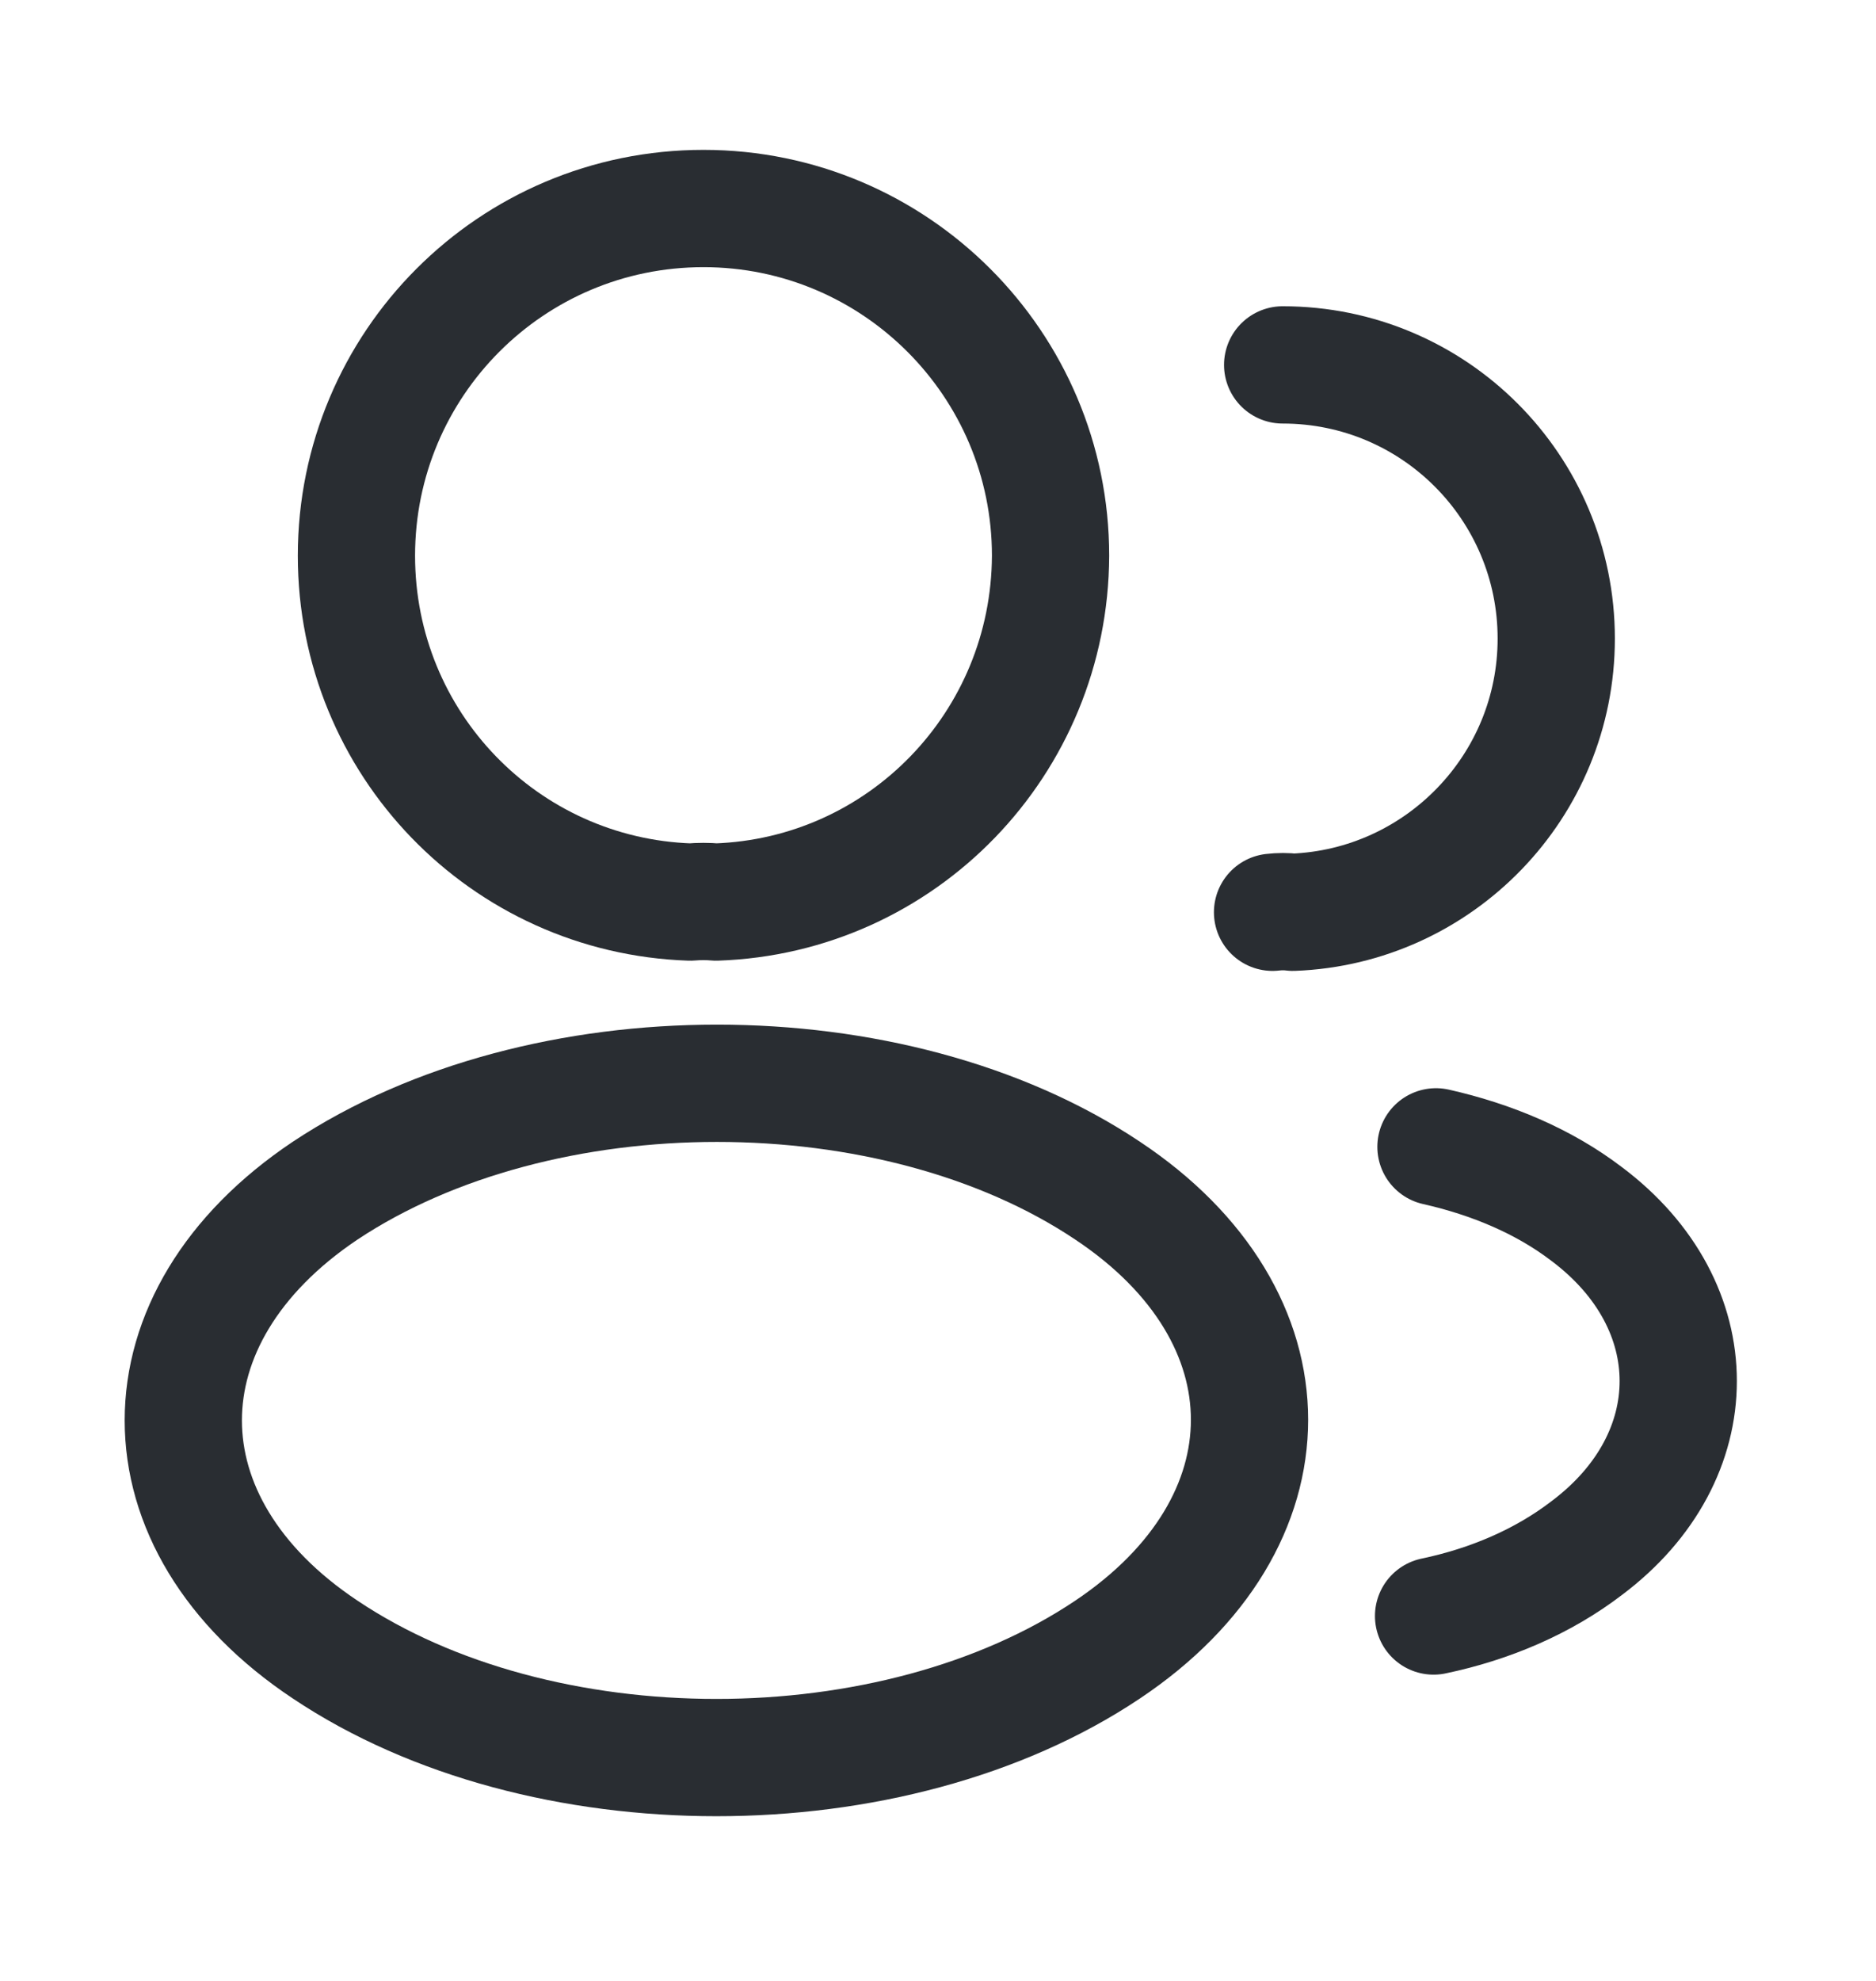 <svg width="18" height="19" viewBox="0 0 18 19" fill="none" xmlns="http://www.w3.org/2000/svg">
<path d="M6.87 8.652C6.795 8.645 6.705 8.645 6.623 8.652C4.838 8.592 3.42 7.13 3.42 5.33C3.42 3.493 4.905 2 6.75 2C8.588 2 10.08 3.493 10.08 5.33C10.073 7.13 8.655 8.592 6.87 8.652Z" stroke="#292D32" stroke-width="1.125" stroke-linecap="round" stroke-linejoin="round"/>
<path d="M12.307 3.5C13.762 3.5 14.932 4.678 14.932 6.125C14.932 7.543 13.807 8.697 12.405 8.75C12.345 8.742 12.277 8.742 12.21 8.75" stroke="#292D32" stroke-width="1.125" stroke-linecap="round" stroke-linejoin="round"/>
<path d="M3.12 11.42C1.305 12.635 1.305 14.615 3.12 15.822C5.183 17.203 8.565 17.203 10.627 15.822C12.443 14.607 12.443 12.627 10.627 11.42C8.573 10.047 5.19 10.047 3.12 11.42Z" stroke="#292D32" stroke-width="1.125" stroke-linecap="round" stroke-linejoin="round"/>
<path d="M13.755 15.5C14.295 15.387 14.805 15.17 15.225 14.848C16.395 13.97 16.395 12.523 15.225 11.645C14.813 11.33 14.31 11.12 13.778 11" stroke="#292D32" stroke-width="1.125" stroke-linecap="round" stroke-linejoin="round"/>
</svg>
